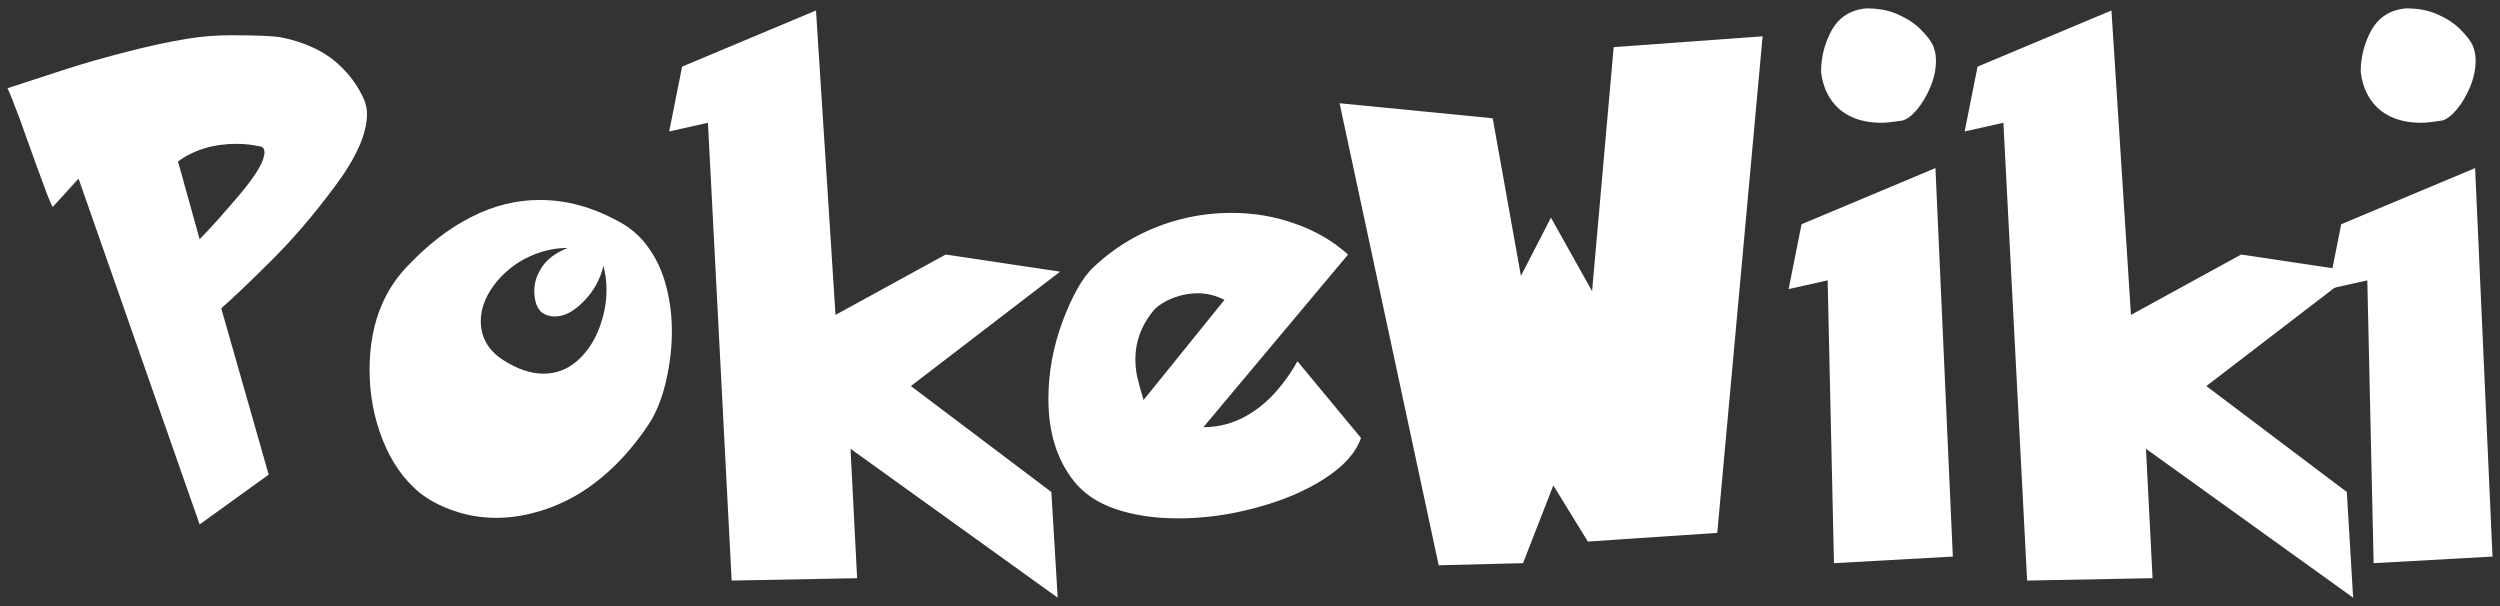 <svg width="264" height="64" viewBox="0 0 264 64" fill="none" xmlns="http://www.w3.org/2000/svg">
<rect x="0" y="0" width="264" height="64" fill="#333333" stroke="none"/>
<path d="M0.792 9.317C3.037 8.575 5.143 7.888 7.109 7.257C9.095 6.626 11.182 6.033 13.372 5.476C15.561 4.901 17.658 4.446 19.662 4.112C21.202 3.853 22.779 3.723 24.393 3.723C27.084 3.723 28.846 3.797 29.681 3.945C30.943 4.187 32.13 4.576 33.244 5.114C34.376 5.652 35.377 6.376 36.249 7.285C37.14 8.176 37.864 9.233 38.42 10.458C38.643 10.959 38.754 11.488 38.754 12.044C38.754 14.123 37.613 16.683 35.331 19.726C33.067 22.769 30.785 25.422 28.484 27.686C26.202 29.95 24.495 31.573 23.363 32.557L28.373 50.119L21.081 55.379L8.306 18.891C8.269 18.891 8.093 19.067 7.777 19.42C7.462 19.773 7.044 20.236 6.525 20.811C6.024 21.368 5.708 21.711 5.579 21.841C5.523 21.841 5.337 21.442 5.022 20.645C4.725 19.847 4.317 18.743 3.797 17.332C3.296 15.904 2.73 14.327 2.1 12.601C1.45 10.857 1.014 9.762 0.792 9.317ZM18.799 17.054L21.081 25.265C22.231 24.096 23.66 22.5 25.367 20.477C27.074 18.455 27.928 16.989 27.928 16.08C27.928 15.727 27.779 15.523 27.482 15.468C26.648 15.282 25.822 15.19 25.005 15.19C22.556 15.19 20.487 15.811 18.799 17.054Z" fill="white"/>
<path d="M65.356 23.4C66.674 24.105 67.74 25.061 68.557 26.267C69.392 27.454 69.995 28.799 70.366 30.302C70.756 31.787 70.951 33.336 70.951 34.95C70.951 36.286 70.839 37.576 70.617 38.819C70.412 40.062 70.125 41.203 69.754 42.242C69.383 43.281 68.947 44.163 68.446 44.886C67.277 46.63 66.024 48.133 64.688 49.395C63.352 50.657 61.989 51.677 60.597 52.456C59.205 53.217 57.823 53.774 56.45 54.127C55.096 54.498 53.75 54.683 52.414 54.683C50.837 54.683 49.334 54.433 47.906 53.932C46.495 53.449 45.289 52.809 44.287 52.011C42.636 50.638 41.346 48.792 40.419 46.473C39.491 44.135 39.027 41.667 39.027 39.069C39.027 34.598 40.317 30.989 42.896 28.243C45.104 25.886 47.386 24.114 49.742 22.927C52.099 21.721 54.511 21.118 56.979 21.118C58.426 21.118 59.818 21.303 61.154 21.674C62.49 22.027 63.89 22.602 65.356 23.4ZM63.714 28.076C63.399 29.486 62.712 30.729 61.655 31.805C60.615 32.881 59.595 33.419 58.593 33.419C58.092 33.419 57.647 33.29 57.257 33.03C56.7 32.584 56.422 31.805 56.422 30.692C56.422 29.838 56.7 28.994 57.257 28.159C57.832 27.324 58.732 26.666 59.957 26.183C58.732 26.183 57.545 26.415 56.394 26.879C55.263 27.343 54.288 27.946 53.472 28.688C52.656 29.412 51.997 30.237 51.496 31.165C51.014 32.074 50.772 32.993 50.772 33.92C50.772 35.646 51.57 37.019 53.166 38.04C54.65 38.986 56.06 39.459 57.396 39.459C58.714 39.459 59.883 39.023 60.903 38.151C61.924 37.26 62.703 36.128 63.241 34.755C63.779 33.364 64.048 31.991 64.048 30.636C64.048 29.709 63.937 28.855 63.714 28.076Z" fill="white"/>
<path d="M72.03 7.035L86.169 1.106L88.229 33.252L99.862 26.879L111.942 28.688L96.189 40.767L111.023 51.956L111.691 63.116L89.815 47.391L90.511 61.057L77.263 61.307L74.758 12.963L70.667 13.881L72.03 7.035Z" fill="white"/>
<path d="M137.013 38.151L143.72 46.25C143.182 47.809 141.902 49.237 139.879 50.536C137.875 51.835 135.482 52.855 132.699 53.598C129.934 54.358 127.169 54.739 124.405 54.739C121.955 54.739 119.766 54.414 117.836 53.765C115.925 53.115 114.45 52.132 113.411 50.815C111.611 48.551 110.711 45.656 110.711 42.131C110.711 39.348 111.212 36.611 112.214 33.92C113.235 31.211 114.311 29.319 115.443 28.243C116.797 26.962 118.263 25.895 119.84 25.042C121.436 24.189 123.087 23.548 124.794 23.122C126.501 22.695 128.255 22.481 130.055 22.481C132.411 22.481 134.647 22.862 136.762 23.623C138.896 24.365 140.761 25.45 142.356 26.879L127.077 45.109C128.431 45.109 129.711 44.831 130.917 44.274C132.142 43.699 133.265 42.892 134.285 41.852C135.306 40.795 136.215 39.561 137.013 38.151ZM129.303 31.666C128.394 31.202 127.466 30.97 126.52 30.97C125.518 30.97 124.544 31.174 123.598 31.582C122.67 31.991 122.011 32.473 121.621 33.03C120.471 34.514 119.896 36.147 119.896 37.928C119.896 38.578 119.961 39.199 120.091 39.793C120.221 40.387 120.443 41.203 120.759 42.242L129.303 31.666Z" fill="white"/>
<path d="M181.343 56.27L167.678 57.188L164.032 51.26L160.831 59.47L151.925 59.693L141.46 10.903L157.631 12.49L160.609 29.133L163.781 22.982L168.123 30.748L170.405 4.975L186.131 3.834L181.343 56.27Z" fill="white"/>
<path d="M206.22 58.774L193.667 59.47L193 29.606L188.88 30.525L190.244 23.678L204.383 17.75L206.22 58.774ZM197.091 0.884C198.408 0.884 199.54 1.106 200.486 1.552C201.451 1.979 202.24 2.507 202.852 3.138C203.464 3.75 203.882 4.289 204.104 4.752C204.327 5.253 204.438 5.801 204.438 6.395C204.438 7.304 204.244 8.231 203.854 9.178C203.464 10.105 202.991 10.903 202.435 11.571C201.878 12.239 201.349 12.629 200.848 12.74C199.883 12.889 199.16 12.963 198.677 12.963C197.453 12.963 196.386 12.749 195.477 12.323C194.567 11.896 193.844 11.274 193.306 10.458C192.768 9.642 192.434 8.686 192.304 7.591C192.304 6.014 192.684 4.539 193.445 3.166C194.224 1.793 195.439 1.032 197.091 0.884Z" fill="white"/>
<path d="M208.83 7.035L222.969 1.106L225.029 33.252L236.662 26.879L248.742 28.688L232.989 40.767L247.823 51.956L248.491 63.116L226.615 47.391L227.311 61.057L214.063 61.307L211.558 12.963L207.467 13.881L208.83 7.035Z" fill="white"/>
<path d="M263.209 58.774L250.656 59.47L249.988 29.606L245.869 30.525L247.233 23.678L261.372 17.75L263.209 58.774ZM254.08 0.884C255.397 0.884 256.529 1.106 257.475 1.552C258.44 1.979 259.229 2.507 259.841 3.138C260.453 3.75 260.871 4.289 261.093 4.752C261.316 5.253 261.427 5.801 261.427 6.395C261.427 7.304 261.233 8.231 260.843 9.178C260.453 10.105 259.98 10.903 259.423 11.571C258.867 12.239 258.338 12.629 257.837 12.74C256.872 12.889 256.149 12.963 255.666 12.963C254.441 12.963 253.375 12.749 252.465 12.323C251.556 11.896 250.833 11.274 250.295 10.458C249.756 9.642 249.422 8.686 249.293 7.591C249.293 6.014 249.673 4.539 250.434 3.166C251.213 1.793 252.428 1.032 254.08 0.884Z" fill="white"/>
</svg>

